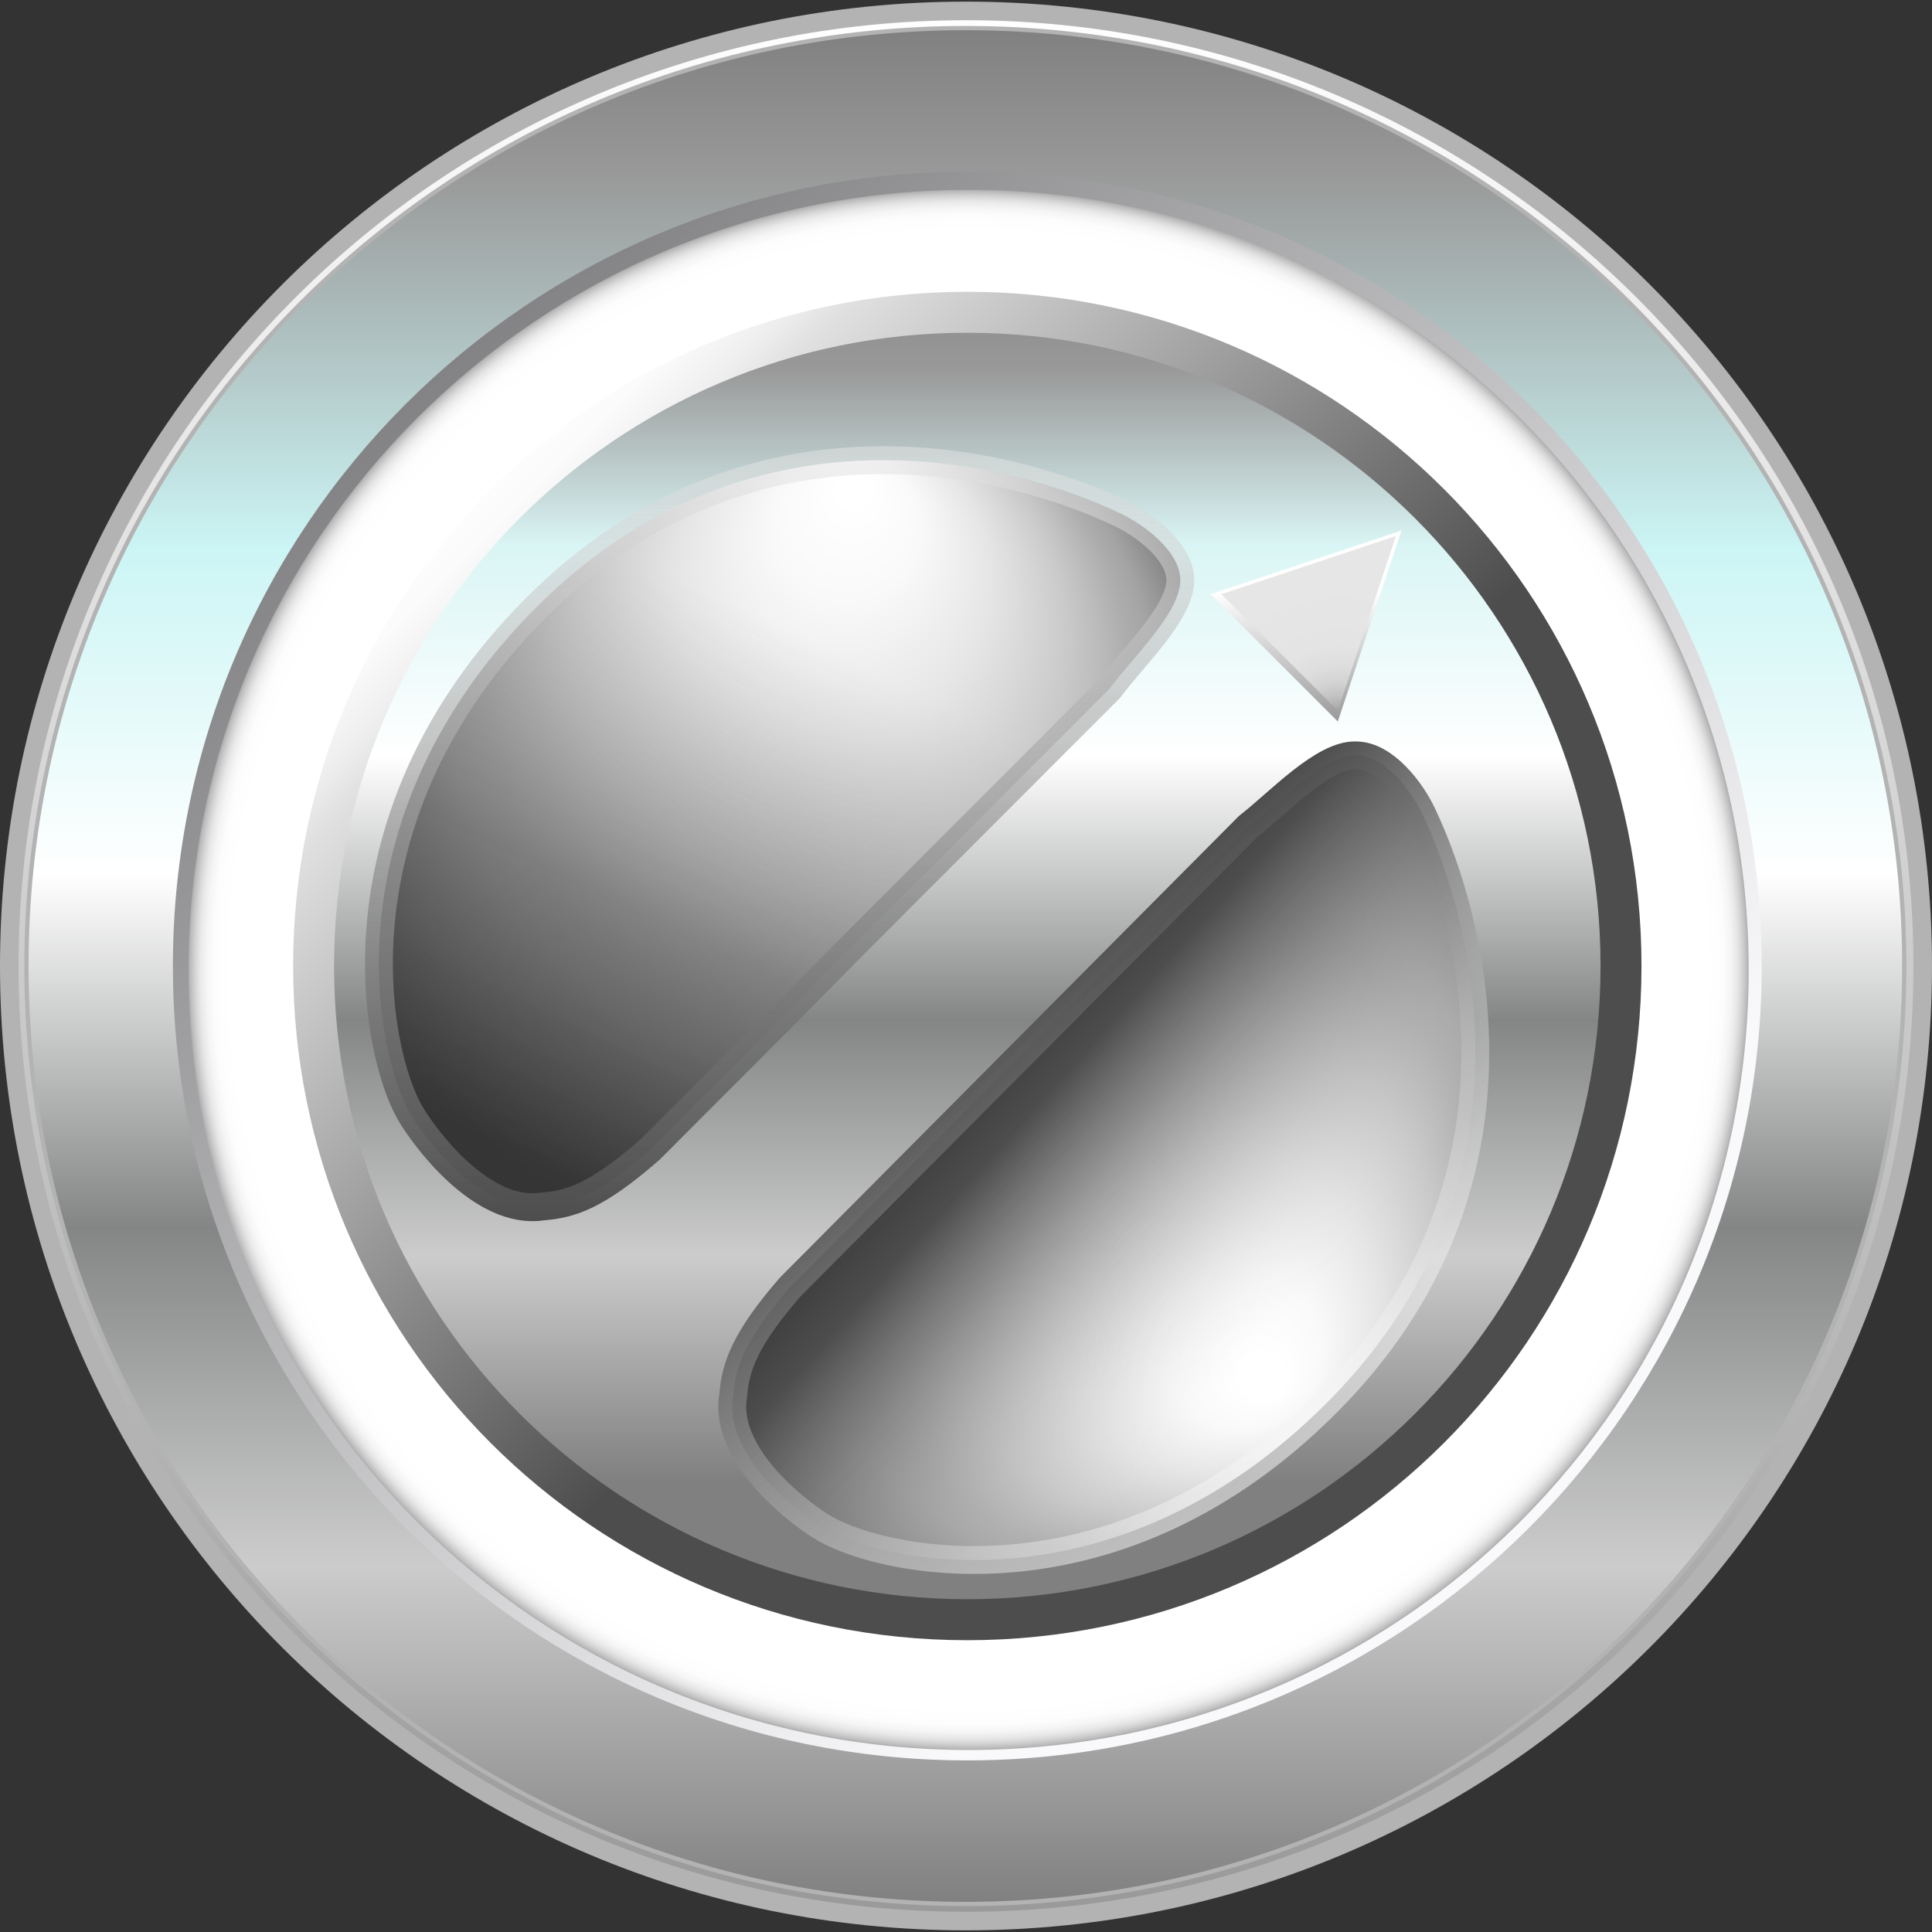 <?xml version="1.0" encoding="utf-8"?>
<!-- Generator: Adobe Illustrator 16.0.3, SVG Export Plug-In . SVG Version: 6.00 Build 0)  -->
<!DOCTYPE svg PUBLIC "-//W3C//DTD SVG 1.1//EN" "http://www.w3.org/Graphics/SVG/1.1/DTD/svg11.dtd">
<svg version="1.1" id="Ebene_1" xmlns:x="http://ns.adobe.com/Extensibility/1.0/" xmlns:i="http://ns.adobe.com/AdobeIllustrator/10.0/" xmlns:graph="http://ns.adobe.com/Graphs/1.0/"
	 xmlns="http://www.w3.org/2000/svg" xmlns:xlink="http://www.w3.org/1999/xlink" x="0px" y="0px" width="104px" height="104px"
	 viewBox="0 0 104 104" enable-background="new 0 0 104 104" xml:space="preserve">
<rect x="0" y="0" width="104" height="104" fill="#333333" stroke="none"/>
<g>
	<linearGradient id="SVGID_1_" gradientUnits="userSpaceOnUse" x1="51.999" y1="0.588" x2="51.999" y2="103.413">
		<stop  offset="0" style="stop-color:#FFFFFF"/>
		<stop  offset="1" style="stop-color:#999999"/>
	</linearGradient>
	<path fill="url(#SVGID_1_)" stroke="#B3B3B3" stroke-miterlimit="10" d="M52,0.588c28.466,0,51.5,22.994,51.5,51.411
		c0,28.419-23.034,51.413-51.5,51.413S0.5,80.418,0.5,51.999C0.5,23.582,23.534,0.588,52,0.588L52,0.588z"/>
	<linearGradient id="SVGID_2_" gradientUnits="userSpaceOnUse" x1="51.965" y1="102.491" x2="51.965" y2="1.511">
		<stop  offset="0" style="stop-color:#808080"/>
		<stop  offset="0.18" style="stop-color:#CCCCCC"/>
		<stop  offset="0.361" style="stop-color:#848686"/>
		<stop  offset="0.549" style="stop-color:#FFFFFF"/>
		<stop  offset="0.722" style="stop-color:#CCF5F5"/>
		<stop  offset="0.922" style="stop-color:#999999"/>
		<stop  offset="1" style="stop-color:#808080"/>
	</linearGradient>
	<path fill="url(#SVGID_2_)" stroke="#B3B3B3" stroke-width="0.228" stroke-miterlimit="10" d="M52,1.511
		c27.915,0,50.506,22.622,50.506,50.488c0,27.869-22.591,50.492-50.506,50.492c-27.982,0-50.576-22.623-50.576-50.492
		C1.424,24.133,24.018,1.511,52,1.511L52,1.511z"/>
	
		<linearGradient id="SVGID_3_" gradientUnits="userSpaceOnUse" x1="9516.559" y1="-13697.497" x2="11349.065" y2="-15708.765" gradientTransform="matrix(0.028 0 0 -0.028 -244.233 -365.581)">
		<stop  offset="0" style="stop-color:#7F7F81"/>
		<stop  offset="1" style="stop-color:#F9F9FB"/>
	</linearGradient>
	<path fill="url(#SVGID_3_)" d="M52.07,9.237c23.625,0,42.764,19.139,42.764,42.762c0,23.625-19.139,42.764-42.764,42.764
		S9.307,75.624,9.307,51.999C9.307,28.376,28.445,9.237,52.07,9.237z"/>
	<radialGradient id="SVGID_4_" cx="52.14" cy="52.21" r="41.992" gradientUnits="userSpaceOnUse">
		<stop  offset="0.946" style="stop-color:#FFFFFF"/>
		<stop  offset="0.967" style="stop-color:#FDFDFD"/>
		<stop  offset="0.977" style="stop-color:#F5F5F5"/>
		<stop  offset="0.985" style="stop-color:#E8E8E8"/>
		<stop  offset="0.991" style="stop-color:#D6D6D6"/>
		<stop  offset="0.997" style="stop-color:#BEBEBE"/>
		<stop  offset="1" style="stop-color:#ADADAD"/>
	</radialGradient>
	<path fill="url(#SVGID_4_)" d="M52.141,10.218c23.204,0,41.99,18.789,41.99,41.991c0,23.205-18.786,41.993-41.99,41.993
		c-23.205,0-41.991-18.788-41.991-41.993C10.149,29.007,28.936,10.218,52.141,10.218z"/>
	
		<linearGradient id="SVGID_5_" gradientUnits="userSpaceOnUse" x1="9665.523" y1="-13935.853" x2="11200.19" y2="-15470.52" gradientTransform="matrix(0.028 0 0 -0.028 -244.233 -365.581)">
		<stop  offset="0" style="stop-color:#FFFFFF"/>
		<stop  offset="0.045" style="stop-color:#FBFBFB"/>
		<stop  offset="0.094" style="stop-color:#EEEEEE"/>
		<stop  offset="0.128" style="stop-color:#E0E0E0"/>
		<stop  offset="0.724" style="stop-color:#4D4D4D"/>
		<stop  offset="0.975" style="stop-color:#4D4D4D"/>
	</linearGradient>
	<path fill="url(#SVGID_5_)" d="M52.07,15.707c20.088,0,36.292,16.274,36.292,36.292c0,20.088-16.272,36.294-36.292,36.294
		c-20.086,0-36.291-16.274-36.291-36.294C15.779,31.913,32.053,15.707,52.07,15.707z"/>
	
		<linearGradient id="SVGID_6_" gradientUnits="userSpaceOnUse" x1="10433.219" y1="-15903.749" x2="10433.219" y2="-13503.28" gradientTransform="matrix(0.028 0 0 -0.028 -244.233 -365.581)">
		<stop  offset="0" style="stop-color:#808080"/>
		<stop  offset="0.18" style="stop-color:#CCCCCC"/>
		<stop  offset="0.369" style="stop-color:#848686"/>
		<stop  offset="0.58" style="stop-color:#FFFFFF"/>
		<stop  offset="0.749" style="stop-color:#DAF5F5"/>
		<stop  offset="0.89" style="stop-color:#999999"/>
		<stop  offset="1" style="stop-color:#808080"/>
	</linearGradient>
	<path fill="url(#SVGID_6_)" d="M52.07,17.912c18.78,0,34.087,15.23,34.087,34.087c0,18.78-15.228,34.087-34.087,34.087
		c-18.78,0-34.087-15.229-34.087-34.087C17.983,33.222,33.211,17.912,52.07,17.912z"/>
	<radialGradient id="SVGID_7_" cx="42.339" cy="42.096" r="25.061" fx="46.149" fy="25.681" gradientUnits="userSpaceOnUse">
		<stop  offset="0.035" style="stop-color:#FFFFFF"/>
		<stop  offset="0.159" style="stop-color:#F9F9F9"/>
		<stop  offset="0.333" style="stop-color:#E6E6E6"/>
		<stop  offset="0.535" style="stop-color:#C9C9C9"/>
		<stop  offset="0.69" style="stop-color:#ADADAD"/>
		<stop  offset="0.758" style="stop-color:#A4A4A4"/>
		<stop  offset="0.872" style="stop-color:#8A8A8A"/>
		<stop  offset="1" style="stop-color:#666666"/>
	</radialGradient>
	<path fill-rule="evenodd" clip-rule="evenodd" fill="url(#SVGID_7_)" d="M45.806,51.01c-4.87,4.959-5.869,5.899-10.801,10.859
		c-2.872,2.511-4.245,2.952-5.807,3.076c-3.309,0.502-6.43-3.831-7.116-5.022c-1.936-3.327-4.434-15.945,6.742-27.182
		c11.55-11.613,25.659-7.909,31.527-5.085c1.186,0.565,3.185,2.01,3.185,3.578c0,1.758-2.56,4.144-3.81,5.839L45.806,51.01z"/>
	<radialGradient id="SVGID_8_" cx="59.416" cy="62.318" r="25.948" fx="68.416" fy="74.739" gradientUnits="userSpaceOnUse">
		<stop  offset="0.044" style="stop-color:#FFFFFF"/>
		<stop  offset="0.167" style="stop-color:#F9F9F9"/>
		<stop  offset="0.338" style="stop-color:#E6E6E6"/>
		<stop  offset="0.537" style="stop-color:#C9C9C9"/>
		<stop  offset="0.69" style="stop-color:#ADADAD"/>
		<stop  offset="0.758" style="stop-color:#A4A4A4"/>
		<stop  offset="0.872" style="stop-color:#8A8A8A"/>
		<stop  offset="1" style="stop-color:#666666"/>
	</radialGradient>
	<path fill-rule="evenodd" clip-rule="evenodd" fill="url(#SVGID_8_)" d="M53.328,58.429c-4.933,4.961-5.869,5.901-10.801,10.861
		c-2.498,2.887-2.935,4.33-3.06,5.838c-0.563,3.325,3.809,6.528,4.932,7.155c3.372,1.946,15.857,4.457,27.033-6.778
		c11.612-11.615,7.93-25.803,5.118-31.703c-0.561-1.192-1.996-3.139-3.558-3.139c-1.748-0.063-4.12,2.512-5.807,3.83L53.328,58.429z
		"/>
	<linearGradient id="SVGID_9_" gradientUnits="userSpaceOnUse" x1="49.008" y1="24.594" x2="29.589" y2="64.209">
		<stop  offset="0" style="stop-color:#FFFFFF;stop-opacity:0"/>
		<stop  offset="0.048" style="stop-color:#FBFBFB;stop-opacity:0"/>
		<stop  offset="0.1" style="stop-color:#EEEEEE;stop-opacity:0"/>
		<stop  offset="0.153" style="stop-color:#D8D8D8;stop-opacity:0"/>
		<stop  offset="0.208" style="stop-color:#BABABA;stop-opacity:0"/>
		<stop  offset="0.256" style="stop-color:#999999;stop-opacity:0"/>
		<stop  offset="0.65" style="stop-color:#4D4D4D;stop-opacity:0.5"/>
		<stop  offset="0.975" style="stop-color:#292929;stop-opacity:0.8"/>
	</linearGradient>
	<path fill-rule="evenodd" clip-rule="evenodd" fill="url(#SVGID_9_)" d="M45.806,51.01c-4.87,4.959-5.869,5.899-10.801,10.859
		c-2.872,2.511-4.245,2.952-5.807,3.076c-3.309,0.502-6.43-3.831-7.116-5.022c-1.936-3.327-4.434-15.945,6.742-27.182
		c11.55-11.613,25.659-7.909,31.527-5.085c1.186,0.565,3.185,2.01,3.185,3.578c0,1.758-2.56,4.144-3.81,5.839L45.806,51.01z"/>
	<linearGradient id="SVGID_10_" gradientUnits="userSpaceOnUse" x1="72.159" y1="73.257" x2="50.175" y2="53.597">
		<stop  offset="0" style="stop-color:#FFFFFF;stop-opacity:0"/>
		<stop  offset="0.045" style="stop-color:#FBFBFB;stop-opacity:0"/>
		<stop  offset="0.094" style="stop-color:#EEEEEE;stop-opacity:0"/>
		<stop  offset="0.128" style="stop-color:#E0E0E0;stop-opacity:0"/>
		<stop  offset="0.724" style="stop-color:#4D4D4D"/>
		<stop  offset="0.975" style="stop-color:#292929"/>
	</linearGradient>
	<path fill-rule="evenodd" clip-rule="evenodd" fill="url(#SVGID_10_)" d="M53.328,58.429c-4.933,4.961-5.869,5.901-10.801,10.861
		c-2.498,2.887-2.935,4.33-3.06,5.838c-0.563,3.325,3.809,6.528,4.932,7.155c3.372,1.946,15.857,4.457,27.033-6.778
		c11.612-11.615,7.93-25.803,5.118-31.703c-0.561-1.192-1.996-3.139-3.558-3.139c-1.748-0.063-4.12,2.512-5.807,3.83L53.328,58.429z
		"/>
	<linearGradient id="SVGID_11_" gradientUnits="userSpaceOnUse" x1="41.967" y1="24.022" x2="41.967" y2="65.736">
		<stop  offset="0" style="stop-color:#E6E6E6;stop-opacity:0.5"/>
		<stop  offset="1" style="stop-color:#4D4D4D"/>
	</linearGradient>
	
		<path fill-rule="evenodd" clip-rule="evenodd" fill="none" stroke="url(#SVGID_11_)" stroke-width="1.5" stroke-miterlimit="10" d="
		M45.806,51.01c-4.87,4.959-5.869,5.899-10.801,10.859c-2.872,2.511-4.245,2.952-5.807,3.076c-3.309,0.502-6.43-3.831-7.116-5.022
		c-1.936-3.327-4.434-15.945,6.742-27.182c11.55-11.613,25.659-7.909,31.527-5.085c1.186,0.565,3.185,2.01,3.185,3.578
		c0,1.758-2.56,4.144-3.81,5.839L45.806,51.01z"/>
	<linearGradient id="SVGID_12_" gradientUnits="userSpaceOnUse" x1="71.522" y1="76.589" x2="53.429" y2="55.026">
		<stop  offset="0" style="stop-color:#FFFFFF;stop-opacity:0.5"/>
		<stop  offset="1" style="stop-color:#4D4D4D"/>
	</linearGradient>
	
		<path fill-rule="evenodd" clip-rule="evenodd" fill="none" stroke="url(#SVGID_12_)" stroke-width="1.5" stroke-miterlimit="10" d="
		M53.328,58.429c-4.933,4.961-5.869,5.901-10.801,10.861c-2.498,2.887-2.935,4.33-3.06,5.838c-0.563,3.325,3.809,6.528,4.932,7.155
		c3.372,1.946,15.857,4.457,27.033-6.778c11.612-11.615,7.93-25.803,5.118-31.703c-0.561-1.192-1.996-3.139-3.558-3.139
		c-1.748-0.063-4.12,2.512-5.807,3.83L53.328,58.429z"/>
	<linearGradient id="SVGID_13_" gradientUnits="userSpaceOnUse" x1="70.302" y1="28.559" x2="70.302" y2="38.839">
		<stop  offset="0.325" style="stop-color:#FFFFFF"/>
		<stop  offset="1" style="stop-color:#999999"/>
	</linearGradient>
	<polygon fill-rule="evenodd" clip-rule="evenodd" fill="url(#SVGID_13_)" points="72.015,38.839 65.162,31.985 75.441,28.559 	"/>
	<radialGradient id="SVGID_14_" cx="72.072" cy="39.142" r="7.84" fx="72.15" fy="39.382" gradientUnits="userSpaceOnUse">
		<stop  offset="0" style="stop-color:#59595B"/>
		<stop  offset="0.035" style="stop-color:#707072"/>
		<stop  offset="0.093" style="stop-color:#8F8F91"/>
		<stop  offset="0.16" style="stop-color:#ABABAB"/>
		<stop  offset="0.234" style="stop-color:#C1C1C1"/>
		<stop  offset="0.321" style="stop-color:#D2D2D2"/>
		<stop  offset="0.429" style="stop-color:#DDDDDD"/>
		<stop  offset="0.58" style="stop-color:#E4E4E4"/>
		<stop  offset="1" style="stop-color:#E6E6E6"/>
	</radialGradient>
	<polygon fill-rule="evenodd" clip-rule="evenodd" fill="url(#SVGID_14_)" points="72.015,38.25 65.75,31.985 75.147,28.853 	"/>
</g>
</svg>
